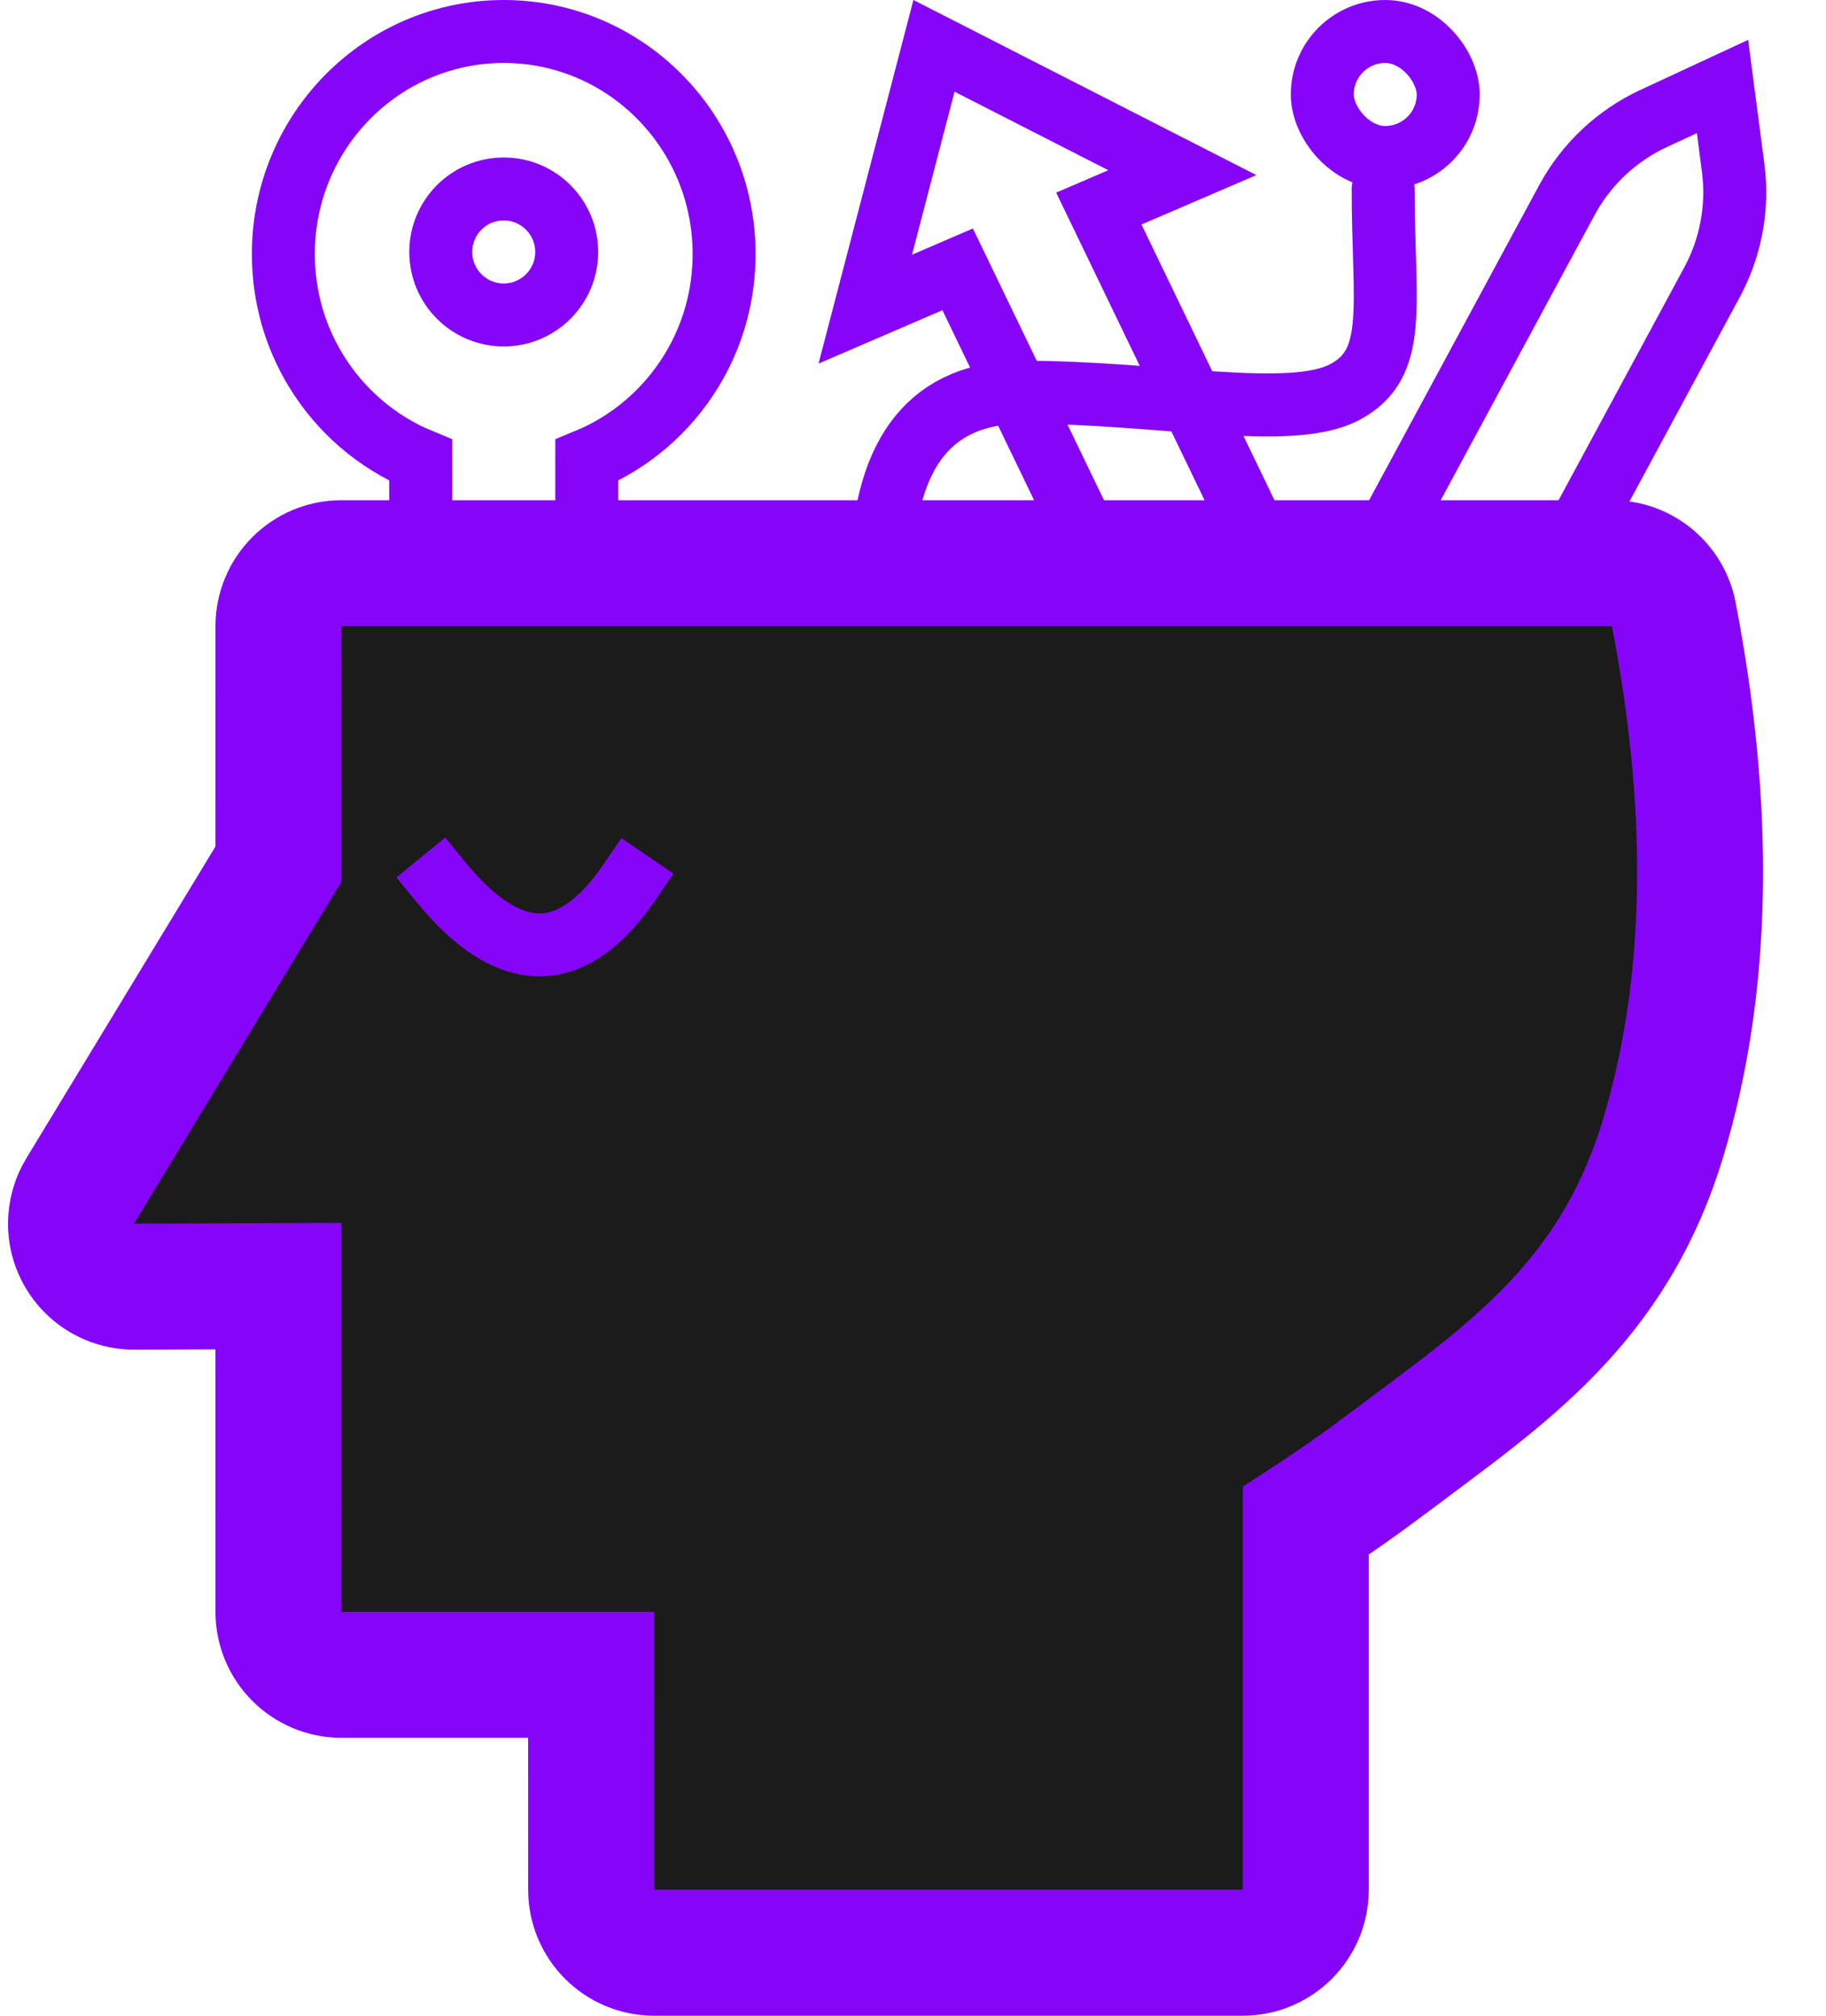 <?xml version="1.0" encoding="UTF-8"?>
<svg width="29px" height="32px" viewBox="0 0 29 32" version="1.1" xmlns="http://www.w3.org/2000/svg" xmlns:xlink="http://www.w3.org/1999/xlink">
    <!-- Generator: Sketch 63.1 (92452) - https://sketch.com -->
    <title>Group 3</title>
    <desc>Created with Sketch.</desc>
    <g id="Case-Study" stroke="none" stroke-width="1" fill="none" fill-rule="evenodd">
        <g transform="translate(-428, -2848)" id="Group-29" stroke="#8605F9">
            <g transform="translate(0, 2479)">
                <g id="Group-3" transform="translate(429, 368)">
                    <path d="M31.756,11.606 L11.306,11.831 C10.675,11.838 10.062,12.044 9.555,12.419 L8.509,13.192 L9.483,13.902 C10.005,14.283 10.637,14.486 11.284,14.479 L31.704,14.254 C32.075,14.25 32.411,14.097 32.654,13.849 C32.898,13.6 33.048,13.256 33.054,12.871 C33.048,12.518 32.901,12.201 32.668,11.972 C32.433,11.743 32.11,11.602 31.756,11.606 Z" id="Rectangle" transform="translate(20.619, 13.039) rotate(119) translate(-20.619, -13.039) "></path>
                    <circle id="Oval" cx="7" cy="5" r="1"></circle>
                    <path d="M13.833,1.728 L12.742,5.908 L14.209,5.276 L18.103,13.344 L20.327,12.342 L16.451,4.311 L17.777,3.741 L13.833,1.728 Z" id="Combined-Shape"></path>
                    <path d="M7,1.5 C6.034,1.5 5.16,1.895 4.527,2.533 C3.892,3.173 3.5,4.057 3.5,5.033 C3.5,5.709 3.687,6.34 4.013,6.876 C4.401,7.516 4.985,8.021 5.681,8.307 L5.682,11.5 L8.318,11.5 L8.319,8.307 C9.015,8.021 9.599,7.516 9.987,6.876 C10.313,6.34 10.5,5.709 10.5,5.033 C10.5,4.057 10.108,3.173 9.473,2.533 C8.84,1.895 7.966,1.5 7,1.5 Z" id="Combined-Shape"></path>
                    <path d="M13,10 C13.057,8.151 13.809,7.227 15.255,7.227 C17.423,7.227 19.488,7.68 20.352,7.227 C21.216,6.774 20.967,5.861 20.967,4" id="Path-3" stroke-linecap="round"></path>
                    <rect id="Rectangle" x="20" y="1.5" width="2" height="2" rx="1"></rect>
                    <path d="M24.6,9.941 C25.079,9.941 25.491,10.281 25.582,10.751 C26.191,13.902 26.135,16.674 25.413,19.067 C24.61,21.728 22.864,22.856 21.089,24.194 C20.638,24.534 20.187,24.851 19.738,25.143 L19.738,31 C19.738,31.552 19.29,32 18.738,32 L9.388,32 C8.836,32 8.388,31.552 8.388,31 L8.387,27.588 L4.422,27.588 C3.87,27.588 3.422,27.141 3.422,26.588 L3.421,21.417 L1.131,21.426 C0.579,21.428 0.129,20.982 0.127,20.429 C0.127,20.245 0.177,20.064 0.273,19.907 L3.421,14.72 L3.422,10.941 C3.422,10.389 3.87,9.941 4.422,9.941 L24.6,9.941 Z" id="Line-3" stroke-width="2" fill="#1B1B1B" stroke-linecap="square"></path>
                    <path d="M6,15 C7.09,16.333 8.09,16.333 9,15" id="Path-2" stroke-linecap="square"></path>
                </g>
            </g>
        </g>
    </g>
</svg>